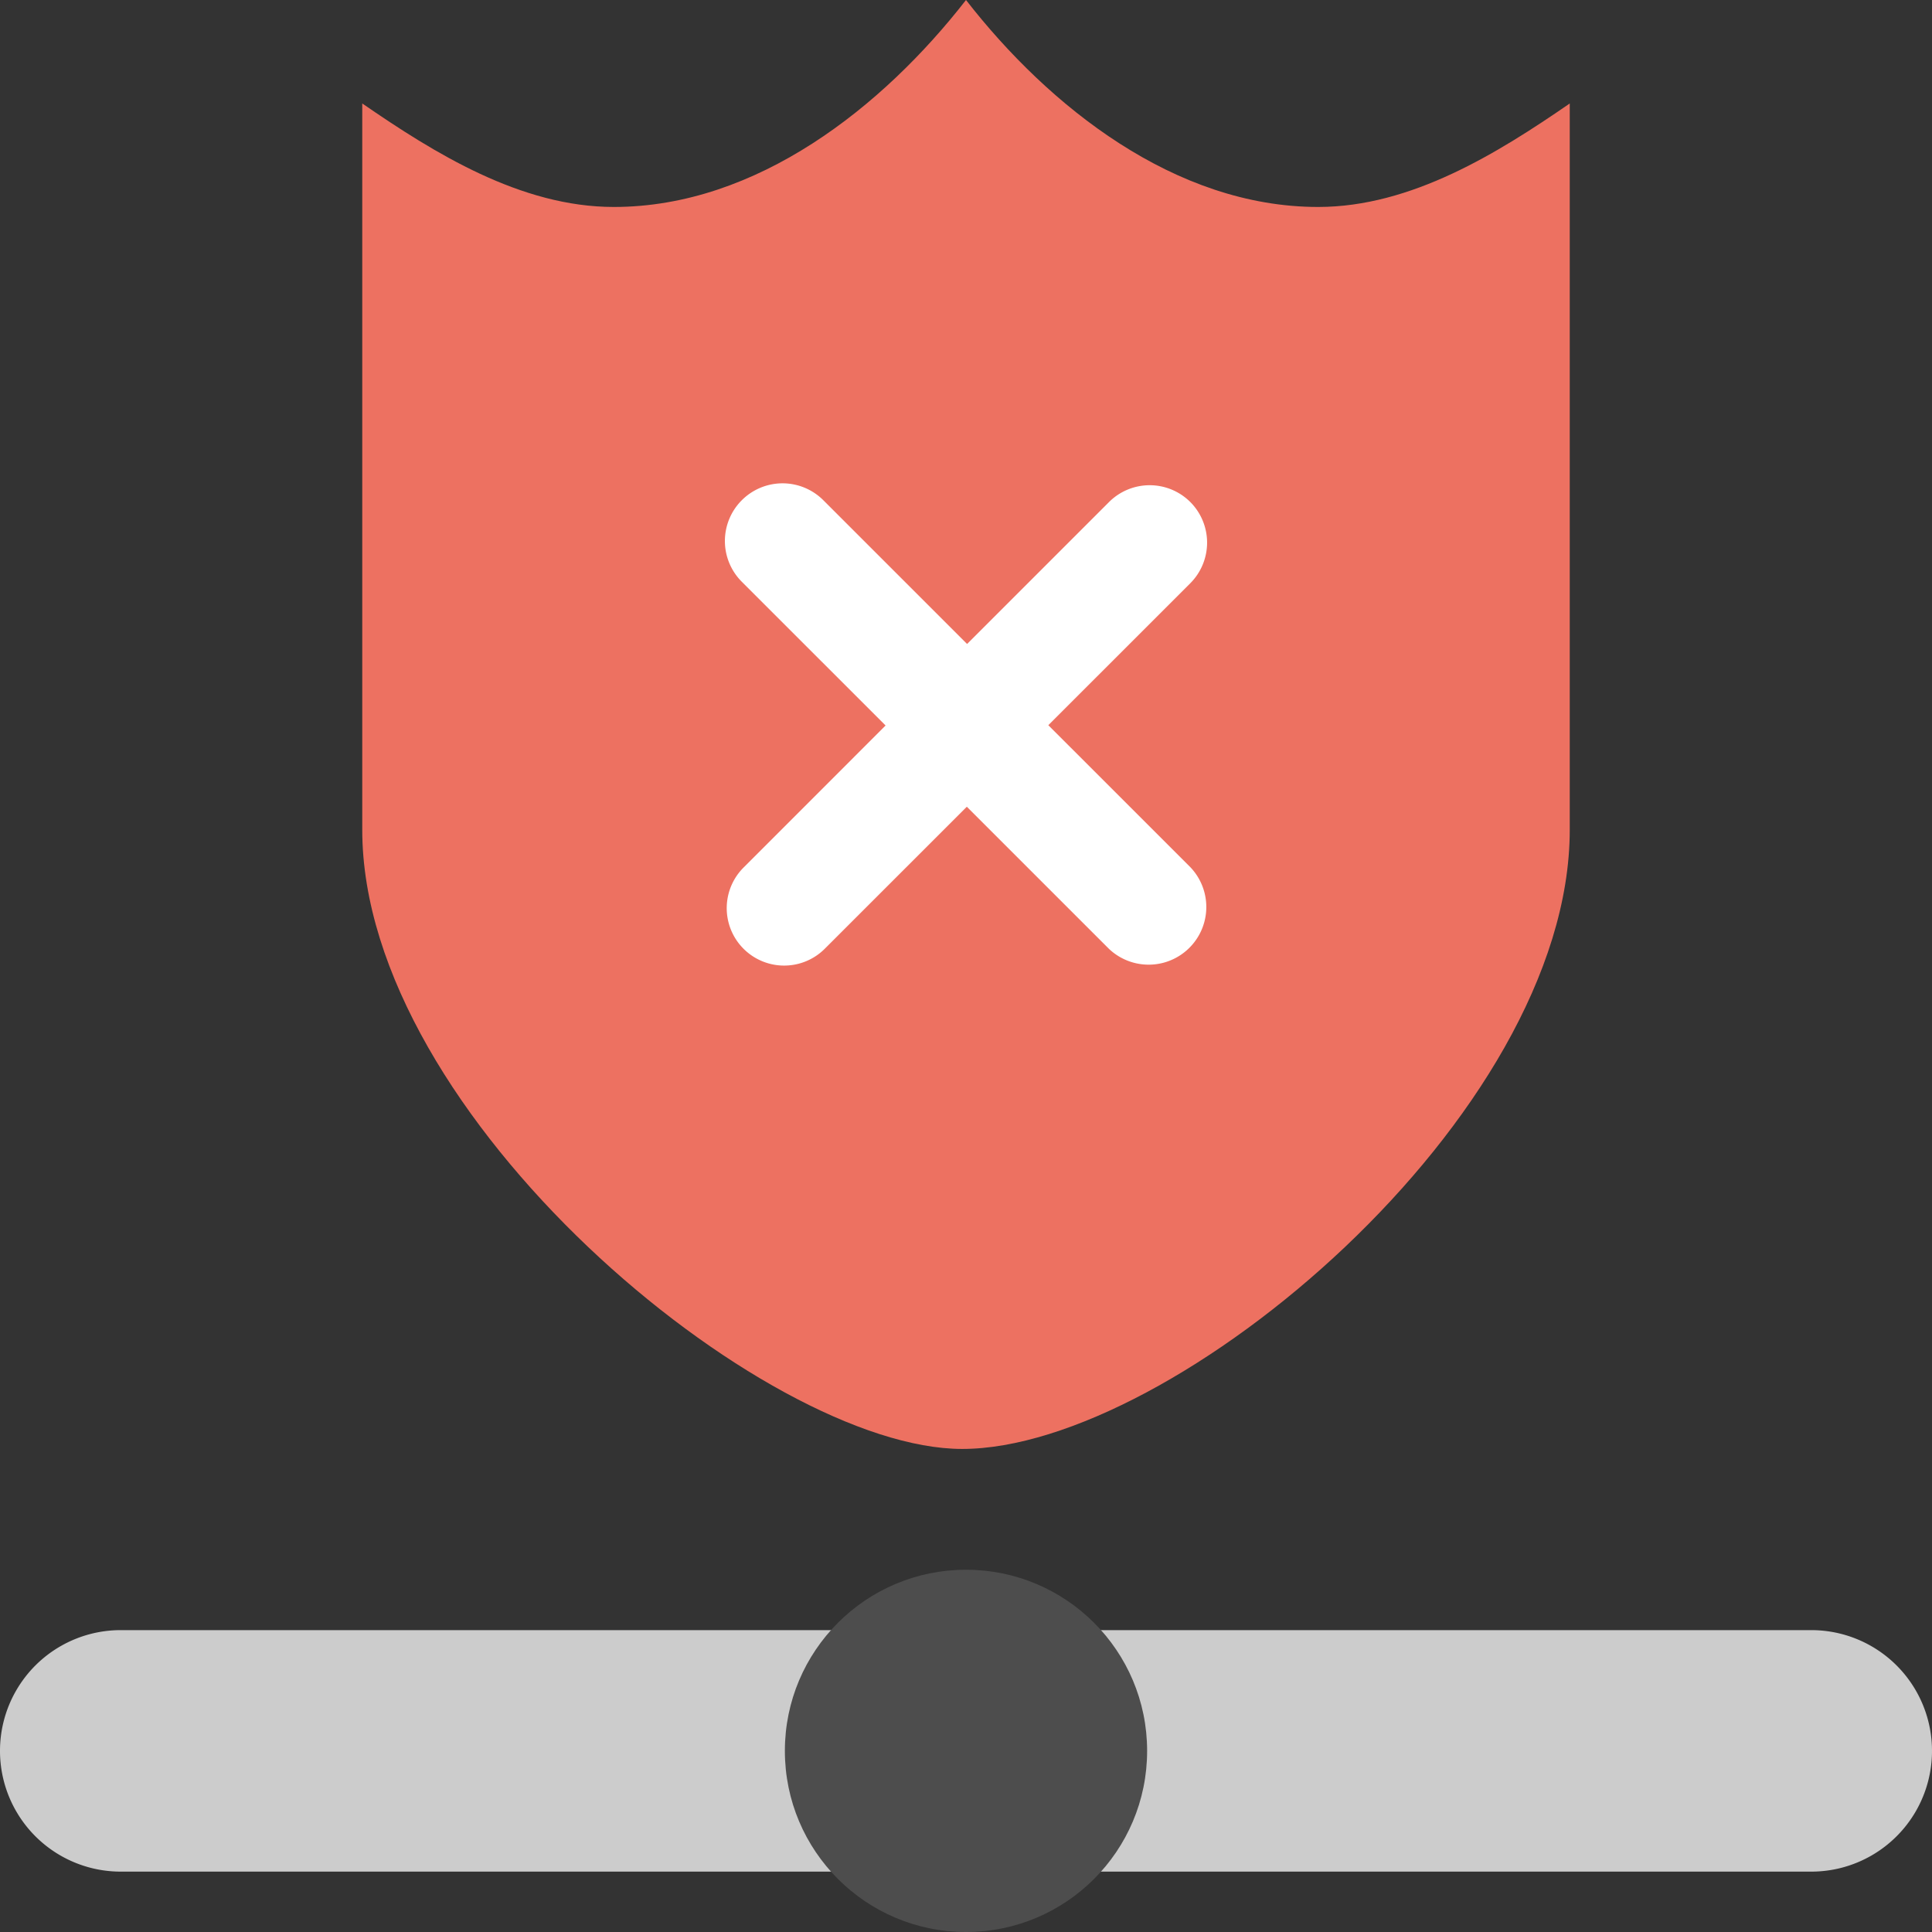<svg xmlns="http://www.w3.org/2000/svg" width="64" height="64"><rect width="100%" height="100%" fill="#333333" stroke="none"/><path d="M60 54H4a4 4 0 100 8h56a4 4 0 000-8z" fill="#ccc"/><circle cx="32" cy="58" r="6" fill="#4d4d4d"/><path d="M43.667 6.856C38.926 6.856 34.748 3.533 32 0c-2.749 3.533-6.925 6.856-11.667 6.856-3.085 0-5.949-1.786-8.333-3.429v24.06c0 9.489 13.308 20.511 19.874 20.511 7.001 0 20.127-11.021 20.126-20.511V3.428c-2.385 1.642-5.248 3.428-8.333 3.428z" fill="#ed7161"/><path d="M39.43 28.725l-4.703-4.702 4.703-4.702a1.905 1.905 0 000-2.691 1.905 1.905 0 00-2.691 0l-4.703 4.703-4.762-4.762a1.908 1.908 0 00-2.701 0 1.908 1.908 0 000 2.7l4.763 4.762-4.705 4.706a1.902 1.902 0 102.69 2.69l4.706-4.705 4.703 4.702a1.91 1.91 0 002.7-2.701z" fill-rule="evenodd" clip-rule="evenodd" fill="#fff"/></svg>